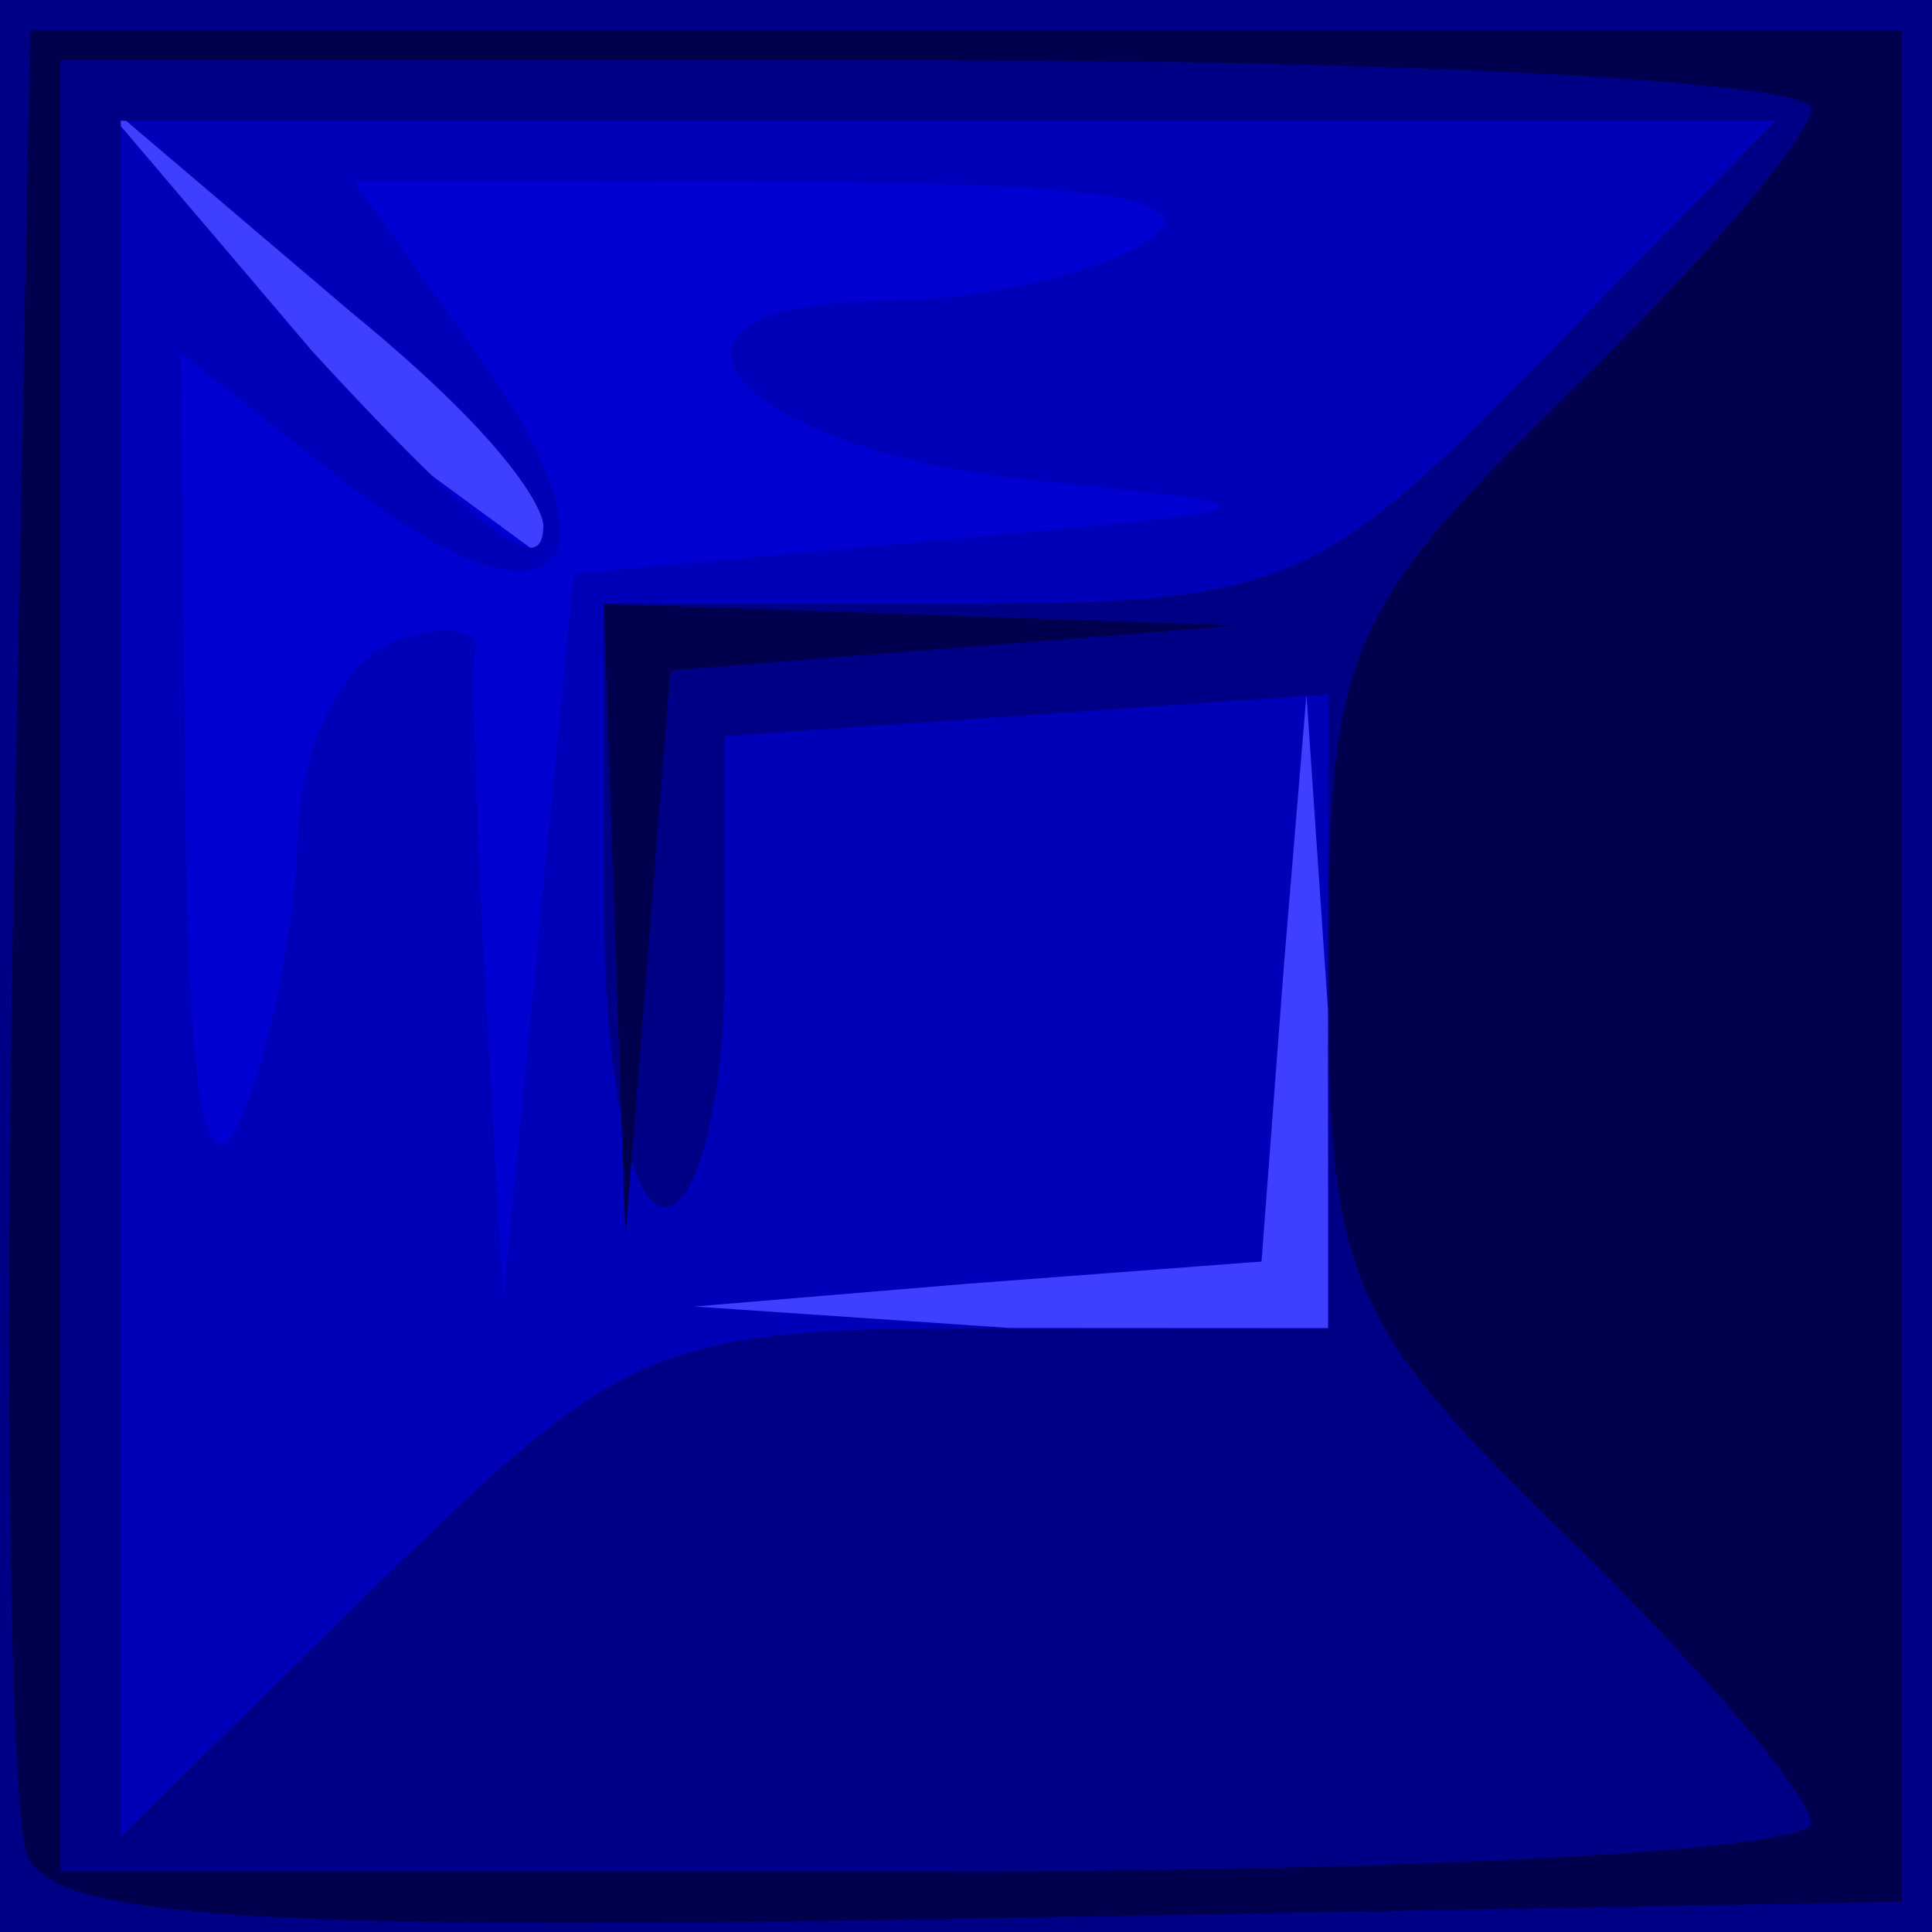<?xml version="1.0" encoding="UTF-8" standalone="no"?>
<!-- Created with Inkscape (http://www.inkscape.org/) -->
<svg
   xmlns:dc="http://purl.org/dc/elements/1.1/"
   xmlns:cc="http://web.resource.org/cc/"
   xmlns:rdf="http://www.w3.org/1999/02/22-rdf-syntax-ns#"
   xmlns:svg="http://www.w3.org/2000/svg"
   xmlns="http://www.w3.org/2000/svg"
   xmlns:sodipodi="http://inkscape.sourceforge.net/DTD/sodipodi-0.dtd"
   xmlns:inkscape="http://www.inkscape.org/namespaces/inkscape"
   sodipodi:docname="02.svg"
   sodipodi:docbase="/home/adam/workspace/Escape/src/org/spacebar/escape/j2se/resources/tiles"
   inkscape:version="0.41"
   sodipodi:version="0.32"
   id="svg8957"
   height="32px"
   width="32px">
  <defs
     id="defs3" />
  <sodipodi:namedview
     inkscape:window-y="184"
     inkscape:window-x="756"
     inkscape:window-height="543"
     inkscape:window-width="640"
     inkscape:document-units="px"
     inkscape:grid-bbox="true"
     showgrid="true"
     inkscape:current-layer="layer1"
     inkscape:cy="15.999999"
     inkscape:cx="16.000000"
     inkscape:zoom="11.197802"
     inkscape:pageshadow="2"
     inkscape:pageopacity="0.0"
     borderopacity="1.0"
     bordercolor="#666666"
     pagecolor="#ffffff"
     id="base" />
  <g
     inkscape:groupmode="layer"
     inkscape:label="Layer 1"
     id="layer1">
    <g
       id="g17800"
       transform="translate(-64,-316.362)"
       inkscape:export-filename="/home/adam/workspace/Escape/src/org/spacebar/escape/j2se/resources/g32246.png"
       inkscape:export-xdpi="90.000000"
       inkscape:export-ydpi="90.000000">
      <rect
         style="fill:#3f3fff;fill-opacity:1;fill-rule:evenodd;stroke:none;stroke-width:0.725;stroke-linecap:square;stroke-linejoin:miter;stroke-miterlimit:4;stroke-dashoffset:0;stroke-opacity:1"
         id="rect17802"
         width="24"
         height="24"
         x="64"
         y="316.362"
         rx="5.409"
         ry="3.18" />
      <path
         style="fill:#0000d0;fill-opacity:1"
         d="M 64,332.362 L 66.581,320.884 L 72.887,325.512 L 73.166,325.039 L 69.116,318.719 L 85.938,319.237 L 84.5,328.737 L 84.562,336.487 L 75.125,337.3 L 70.812,339.612 L 64,332.362 z "
         id="path17805"
         sodipodi:nodetypes="ccccccccccc" />
      <path
         sodipodi:nodetypes="cccccccccccccccccccccccccccccccccccccccccc"
         style="fill:#0000b9;fill-opacity:1"
         d="M 64,332.362 L 64,316.362 L 80,316.362 L 96,316.362 L 96,332.362 L 96,348.362 L 80,348.362 L 64,348.362 L 64,332.362 z M 85.997,333.112 L 85.639,327.862 L 85.265,332.362 L 84.895,337.257 L 80,337.627 L 75.5,338.002 L 80.75,338.359 L 86,338.362 L 85.997,333.112 z M 79.5,325.315 C 85.493,324.769 85.495,324.768 81.078,324.315 C 76.084,323.804 74.108,321.372 78.667,321.347 C 80.225,321.338 82.175,320.895 83,320.362 C 84.044,319.687 82.276,319.388 77.182,319.377 L 69.864,319.362 L 71.95,322.292 C 74.519,325.9 73.156,327.06 69.618,324.276 L 67,322.217 L 67.07,329.54 C 67.118,334.559 67.411,336.233 68,334.862 C 68.473,333.762 68.891,331.673 68.93,330.219 C 68.968,328.766 69.67,327.319 70.488,327.005 C 71.306,326.691 71.928,326.755 71.87,327.148 C 71.811,327.541 71.892,330.112 72.05,332.862 L 72.336,337.862 L 72.918,331.862 L 73.5,325.862 L 79.5,325.315 z M 73,325.058 C 73,324.891 72.636,323.841 69.823,321.539 L 65.5,317.862 L 69.177,322.185 C 72.384,325.676 73,325.822 73,325.058 z "
         id="path17807" />
      <path
         style="fill:#000087;fill-opacity:1"
         d="M 64,332.362 L 64,316.362 L 80,316.362 L 96,316.362 L 96,332.362 L 96,348.362 L 80,348.362 L 64,348.362 L 64,332.362 z M 80.288,338.362 L 86,338.362 L 86.001,333.112 L 86.001,327.862 L 81.001,328.209 L 76,328.555 L 76,332.459 C 76,334.606 75.55,336.362 75,336.362 C 74.45,336.362 74,334.112 74,331.362 L 74,326.362 L 79.797,326.362 C 85.243,326.362 85.831,326.12 89.5,322.362 L 93.406,318.362 L 79.703,318.362 L 66,318.362 L 66,332.57 L 66,346.779 L 70.288,342.57 C 74.315,338.618 74.923,338.362 80.288,338.362 z "
         id="path17809" />
      <path
         style="fill:#00004f;fill-opacity:1"
         d="M 64.45,347.092 C 64.171,346.365 64.068,339.266 64.221,331.316 L 64.5,316.862 L 80,316.862 L 95.5,316.862 L 95.5,332.362 L 95.5,347.862 L 80.229,348.138 C 68.292,348.354 64.847,348.126 64.45,347.092 z M 94,346.565 C 94,346.127 92.2,344.01 90,341.862 C 86.275,338.225 86,337.571 86,332.362 C 86,327.153 86.275,326.499 90,322.862 C 92.2,320.714 94,318.598 94,318.159 C 94,317.721 87.475,317.362 79.5,317.362 L 65,317.362 L 65,332.362 L 65,347.362 L 79.5,347.362 C 87.475,347.362 94,347.004 94,346.565 z M 74.18,331.612 L 74,326.362 L 79.25,326.542 L 84.5,326.723 L 79.803,327.095 L 75.105,327.467 L 74.733,332.165 L 74.361,336.862 L 74.18,331.612 z "
         id="path17811" />
    </g>
  </g>
</svg>
